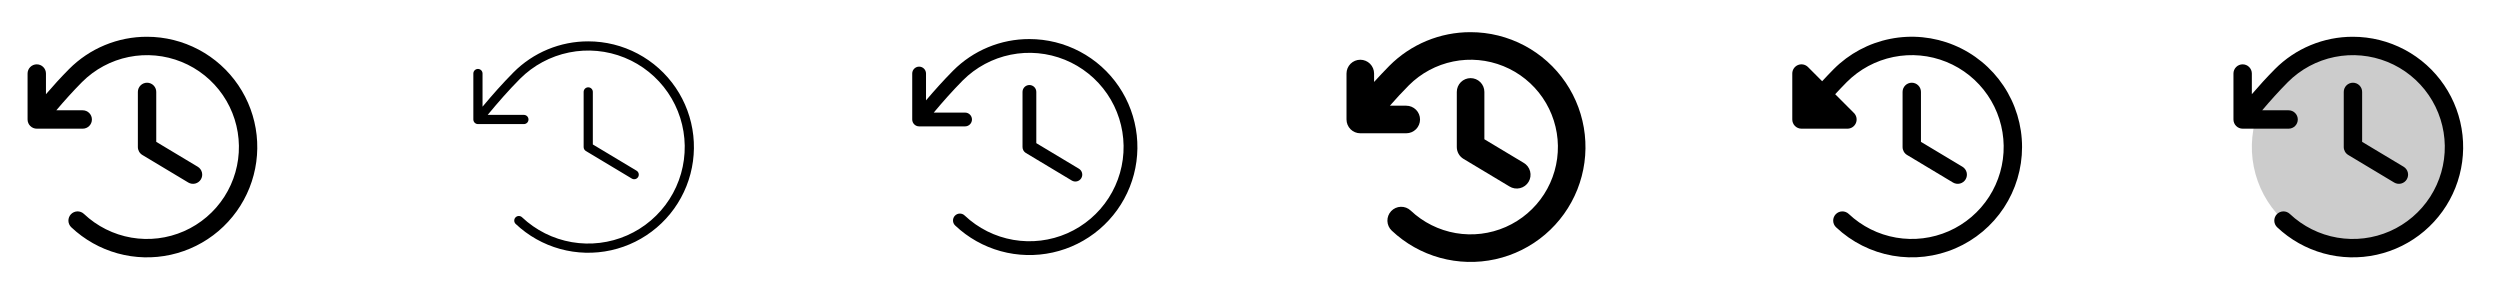 <svg width="272" height="32" viewBox="0 0 272 32" fill="none" xmlns="http://www.w3.org/2000/svg">
<g clip-path="url(#clip0_17_15753)">
<path d="M17 10V15.434L21.515 18.142C21.742 18.279 21.906 18.5 21.971 18.758C22.035 19.015 21.994 19.288 21.858 19.515C21.721 19.742 21.5 19.906 21.242 19.971C20.985 20.035 20.712 19.994 20.485 19.858L15.485 16.858C15.337 16.769 15.215 16.643 15.13 16.493C15.045 16.342 15 16.173 15 16V10C15 9.735 15.105 9.48 15.293 9.293C15.48 9.105 15.735 9 16 9C16.265 9 16.52 9.105 16.707 9.293C16.895 9.48 17 9.735 17 10ZM16 4C14.422 3.996 12.86 4.305 11.403 4.909C9.945 5.513 8.622 6.4 7.51 7.519C6.601 8.439 5.794 9.324 5 10.25V8C5 7.735 4.895 7.48 4.707 7.293C4.52 7.105 4.265 7 4 7C3.735 7 3.48 7.105 3.293 7.293C3.105 7.48 3 7.735 3 8V13C3 13.265 3.105 13.52 3.293 13.707C3.48 13.895 3.735 14 4 14H9C9.265 14 9.52 13.895 9.707 13.707C9.895 13.52 10 13.265 10 13C10 12.735 9.895 12.48 9.707 12.293C9.52 12.105 9.265 12 9 12H6.125C7.019 10.947 7.909 9.956 8.924 8.929C10.314 7.539 12.082 6.589 14.008 6.199C15.935 5.809 17.933 5.995 19.755 6.734C21.576 7.473 23.139 8.732 24.249 10.354C25.358 11.976 25.965 13.89 25.994 15.855C26.022 17.82 25.471 19.75 24.409 21.404C23.346 23.058 21.82 24.362 20.021 25.153C18.222 25.945 16.23 26.188 14.293 25.854C12.356 25.519 10.561 24.622 9.131 23.273C9.036 23.182 8.923 23.112 8.801 23.065C8.678 23.018 8.547 22.996 8.415 22.999C8.284 23.003 8.155 23.033 8.035 23.086C7.915 23.14 7.807 23.217 7.716 23.312C7.626 23.408 7.555 23.52 7.509 23.643C7.462 23.766 7.439 23.897 7.443 24.028C7.447 24.16 7.476 24.289 7.53 24.409C7.584 24.529 7.661 24.637 7.756 24.727C9.181 26.072 10.912 27.047 12.8 27.568C14.688 28.089 16.674 28.14 18.587 27.716C20.499 27.293 22.278 26.408 23.769 25.139C25.261 23.869 26.419 22.255 27.143 20.435C27.866 18.615 28.134 16.646 27.922 14.699C27.709 12.752 27.024 10.887 25.925 9.266C24.826 7.645 23.347 6.318 21.617 5.4C19.887 4.482 17.958 4.001 16 4Z" fill="currentColor"/>
<path d="M64.5 10V15.717L69.257 18.571C69.371 18.64 69.453 18.75 69.485 18.879C69.517 19.008 69.497 19.144 69.429 19.258C69.361 19.371 69.25 19.453 69.121 19.485C68.992 19.517 68.856 19.497 68.743 19.429L63.742 16.429C63.669 16.384 63.607 16.322 63.565 16.246C63.522 16.171 63.5 16.086 63.5 16V10C63.5 9.867 63.553 9.74 63.646 9.646C63.74 9.553 63.867 9.5 64 9.5C64.133 9.5 64.26 9.553 64.354 9.646C64.447 9.74 64.5 9.867 64.5 10ZM64 4.5C62.488 4.497 60.991 4.793 59.595 5.373C58.199 5.952 56.931 6.802 55.866 7.875C54.631 9.125 53.583 10.309 52.5 11.607V8C52.5 7.867 52.447 7.74 52.354 7.646C52.26 7.553 52.133 7.5 52 7.5C51.867 7.5 51.74 7.553 51.646 7.646C51.553 7.74 51.5 7.867 51.5 8V13C51.5 13.133 51.553 13.26 51.646 13.354C51.74 13.447 51.867 13.5 52 13.5H57C57.133 13.5 57.26 13.447 57.354 13.354C57.447 13.26 57.5 13.133 57.5 13C57.5 12.867 57.447 12.74 57.354 12.646C57.26 12.553 57.133 12.5 57 12.5H53.059C54.201 11.125 55.288 9.875 56.575 8.575C58.034 7.116 59.891 6.119 61.914 5.709C63.936 5.299 66.035 5.494 67.947 6.27C69.86 7.046 71.501 8.368 72.666 10.071C73.831 11.774 74.469 13.783 74.499 15.847C74.529 17.91 73.95 19.937 72.835 21.674C71.719 23.41 70.117 24.779 68.228 25.61C66.339 26.442 64.247 26.697 62.214 26.346C60.18 25.995 58.295 25.053 56.794 23.636C56.697 23.545 56.569 23.496 56.436 23.5C56.303 23.503 56.177 23.56 56.086 23.656C55.995 23.753 55.946 23.881 55.95 24.014C55.953 24.147 56.01 24.273 56.106 24.364C57.471 25.652 59.131 26.587 60.941 27.086C62.75 27.585 64.654 27.634 66.487 27.228C68.32 26.822 70.025 25.973 71.454 24.756C72.883 23.54 73.993 21.991 74.686 20.247C75.379 18.503 75.635 16.615 75.431 14.749C75.227 12.883 74.569 11.096 73.515 9.542C72.461 7.989 71.043 6.718 69.384 5.839C67.726 4.96 65.877 4.5 64 4.5Z" fill="currentColor"/>
<path d="M112.75 10V15.575L117.386 18.356C117.557 18.459 117.68 18.625 117.728 18.818C117.777 19.011 117.746 19.215 117.644 19.386C117.541 19.557 117.375 19.68 117.182 19.728C116.989 19.777 116.784 19.746 116.614 19.644L111.614 16.644C111.503 16.577 111.411 16.483 111.347 16.37C111.283 16.257 111.25 16.13 111.25 16V10C111.25 9.801 111.329 9.61 111.47 9.47C111.61 9.329 111.801 9.25 112 9.25C112.199 9.25 112.39 9.329 112.53 9.47C112.671 9.61 112.75 9.801 112.75 10ZM112 4.25C110.456 4.246 108.926 4.548 107.499 5.14C106.073 5.731 104.777 6.6 103.689 7.695C102.616 8.78 101.689 9.82 100.75 10.92V8C100.75 7.801 100.671 7.61 100.53 7.47C100.39 7.329 100.199 7.25 100 7.25C99.801 7.25 99.61 7.329 99.47 7.47C99.329 7.61 99.25 7.801 99.25 8V13C99.25 13.199 99.329 13.39 99.47 13.53C99.61 13.671 99.801 13.75 100 13.75H105C105.199 13.75 105.39 13.671 105.53 13.53C105.671 13.39 105.75 13.199 105.75 13C105.75 12.801 105.671 12.61 105.53 12.47C105.39 12.329 105.199 12.25 105 12.25H101.591C102.608 11.036 103.599 9.919 104.75 8.75C106.175 7.325 107.987 6.352 109.962 5.952C111.936 5.552 113.985 5.743 115.852 6.5C117.719 7.258 119.321 8.549 120.458 10.211C121.595 11.874 122.217 13.835 122.247 15.85C122.276 17.864 121.711 19.843 120.622 21.538C119.533 23.233 117.969 24.569 116.125 25.381C114.281 26.192 112.238 26.441 110.253 26.098C108.268 25.756 106.428 24.835 104.962 23.453C104.891 23.382 104.807 23.327 104.714 23.29C104.622 23.253 104.523 23.235 104.423 23.237C104.323 23.238 104.224 23.26 104.133 23.3C104.042 23.341 103.959 23.399 103.891 23.471C103.822 23.544 103.769 23.63 103.734 23.723C103.699 23.817 103.683 23.916 103.687 24.016C103.69 24.116 103.714 24.213 103.756 24.304C103.799 24.394 103.859 24.476 103.932 24.543C105.327 25.86 107.023 26.815 108.872 27.326C110.72 27.837 112.666 27.887 114.539 27.472C116.412 27.058 118.155 26.191 119.615 24.948C121.076 23.705 122.21 22.123 122.919 20.341C123.628 18.558 123.889 16.63 123.681 14.723C123.472 12.816 122.8 10.989 121.723 9.402C120.646 7.815 119.197 6.516 117.502 5.618C115.807 4.719 113.918 4.25 112 4.25Z" fill="currentColor"/>
<path d="M161.5 10V15.151L165.771 17.714C165.944 17.813 166.095 17.946 166.216 18.104C166.337 18.263 166.425 18.444 166.475 18.637C166.525 18.829 166.536 19.03 166.508 19.228C166.48 19.425 166.412 19.614 166.31 19.785C166.207 19.956 166.072 20.105 165.911 20.223C165.751 20.341 165.568 20.426 165.374 20.472C165.181 20.519 164.979 20.526 164.783 20.494C164.586 20.463 164.398 20.392 164.229 20.286L159.229 17.286C159.007 17.153 158.823 16.965 158.695 16.739C158.567 16.514 158.5 16.259 158.5 16V10C158.5 9.602 158.658 9.221 158.939 8.939C159.221 8.658 159.602 8.5 160 8.5C160.398 8.5 160.779 8.658 161.061 8.939C161.342 9.221 161.5 9.602 161.5 10ZM160 3.5C158.356 3.496 156.728 3.818 155.21 4.447C153.692 5.077 152.313 6.001 151.155 7.167C150.569 7.76 150.03 8.339 149.5 8.917V8C149.5 7.602 149.342 7.221 149.061 6.939C148.779 6.658 148.398 6.5 148 6.5C147.602 6.5 147.221 6.658 146.939 6.939C146.658 7.221 146.5 7.602 146.5 8V13C146.5 13.398 146.658 13.779 146.939 14.061C147.221 14.342 147.602 14.5 148 14.5H153C153.398 14.5 153.779 14.342 154.061 14.061C154.342 13.779 154.5 13.398 154.5 13C154.5 12.602 154.342 12.221 154.061 11.939C153.779 11.658 153.398 11.5 153 11.5H151.221C151.875 10.75 152.546 10.027 153.283 9.282C154.603 7.962 156.283 7.06 158.113 6.689C159.943 6.317 161.842 6.494 163.572 7.196C165.302 7.898 166.788 9.094 167.842 10.635C168.896 12.177 169.473 13.994 169.5 15.861C169.527 17.728 169.003 19.562 167.994 21.133C166.985 22.704 165.535 23.943 163.826 24.695C162.117 25.447 160.224 25.678 158.384 25.36C156.543 25.042 154.838 24.189 153.48 22.907C153.191 22.634 152.805 22.487 152.407 22.499C152.009 22.51 151.632 22.679 151.359 22.969C151.086 23.258 150.939 23.644 150.95 24.042C150.962 24.44 151.131 24.817 151.42 25.09C152.904 26.491 154.708 27.507 156.675 28.049C158.642 28.592 160.711 28.645 162.704 28.204C164.696 27.763 166.55 26.841 168.103 25.518C169.657 24.195 170.863 22.512 171.617 20.616C172.37 18.72 172.648 16.668 172.426 14.64C172.204 12.612 171.489 10.669 170.343 8.98C169.197 7.292 167.656 5.91 165.853 4.955C164.05 3.999 162.04 3.5 160 3.5Z" fill="currentColor"/>
<path d="M220 16C220 18.344 219.314 20.636 218.026 22.595C216.738 24.553 214.904 26.091 212.752 27.019C210.6 27.947 208.223 28.225 205.915 27.818C203.607 27.41 201.468 26.336 199.764 24.727C199.668 24.637 199.591 24.529 199.538 24.409C199.484 24.289 199.454 24.16 199.451 24.028C199.447 23.897 199.469 23.766 199.516 23.643C199.563 23.52 199.633 23.408 199.724 23.312C199.906 23.12 200.158 23.007 200.423 23C200.554 22.996 200.685 23.018 200.808 23.065C200.931 23.112 201.043 23.182 201.139 23.273C202.568 24.621 204.364 25.519 206.301 25.853C208.238 26.187 210.23 25.943 212.029 25.151C213.828 24.36 215.354 23.055 216.416 21.402C217.478 19.748 218.029 17.817 218 15.852C217.971 13.887 217.364 11.974 216.254 10.352C215.144 8.73 213.581 7.47 211.759 6.732C209.938 5.993 207.939 5.808 206.013 6.198C204.087 6.589 202.318 7.539 200.929 8.929C200.488 9.375 200.073 9.814 199.669 10.25L201.708 12.293C201.848 12.432 201.943 12.611 201.982 12.805C202.02 12.999 202 13.2 201.925 13.383C201.849 13.566 201.721 13.722 201.556 13.832C201.391 13.942 201.198 14 201 14H196C195.735 14 195.48 13.895 195.293 13.707C195.105 13.52 195 13.265 195 13V8C195 7.802 195.058 7.609 195.168 7.444C195.278 7.279 195.434 7.151 195.617 7.075C195.8 7 196.001 6.98 196.195 7.019C196.389 7.057 196.568 7.153 196.708 7.293L198.25 8.838C198.653 8.401 199.068 7.963 199.508 7.519C201.185 5.838 203.324 4.693 205.652 4.229C207.981 3.764 210.395 4.001 212.589 4.909C214.783 5.817 216.658 7.356 217.978 9.33C219.297 11.304 220.001 13.626 220 16ZM208 9C207.735 9 207.48 9.105 207.293 9.293C207.105 9.48 207 9.735 207 10V16C207 16.173 207.045 16.342 207.13 16.493C207.215 16.643 207.337 16.769 207.485 16.858L212.485 19.858C212.598 19.925 212.722 19.97 212.852 19.989C212.982 20.009 213.115 20.002 213.242 19.971C213.37 19.939 213.49 19.882 213.595 19.804C213.701 19.726 213.79 19.628 213.858 19.515C213.925 19.402 213.97 19.278 213.989 19.148C214.009 19.018 214.002 18.885 213.971 18.758C213.939 18.63 213.882 18.511 213.804 18.405C213.726 18.299 213.628 18.21 213.515 18.142L209 15.434V10C209 9.735 208.895 9.48 208.707 9.293C208.52 9.105 208.265 9 208 9Z" fill="currentColor"/>
<path opacity="0.2" d="M267 16C267 18.176 266.355 20.302 265.146 22.111C263.937 23.92 262.22 25.33 260.21 26.163C258.2 26.995 255.988 27.213 253.854 26.789C251.72 26.364 249.76 25.317 248.222 23.778C246.683 22.24 245.636 20.28 245.211 18.146C244.787 16.012 245.005 13.8 245.837 11.79C246.67 9.78 248.08 8.063 249.889 6.854C251.698 5.645 253.824 5 256 5C258.917 5 261.715 6.159 263.778 8.222C265.841 10.285 267 13.083 267 16Z" fill="currentColor"/>
<path d="M257 10V15.434L261.515 18.142C261.742 18.279 261.906 18.5 261.971 18.758C262.035 19.015 261.994 19.288 261.858 19.515C261.721 19.742 261.5 19.906 261.242 19.971C260.985 20.035 260.712 19.994 260.485 19.858L255.485 16.858C255.337 16.769 255.215 16.643 255.13 16.493C255.045 16.342 255 16.173 255 16V10C255 9.735 255.105 9.48 255.293 9.293C255.48 9.105 255.735 9 256 9C256.265 9 256.52 9.105 256.707 9.293C256.895 9.48 257 9.735 257 10ZM256 4C254.422 3.996 252.86 4.305 251.403 4.909C249.945 5.513 248.622 6.4 247.51 7.519C246.601 8.439 245.794 9.324 245 10.25V8C245 7.735 244.895 7.48 244.707 7.293C244.52 7.105 244.265 7 244 7C243.735 7 243.48 7.105 243.293 7.293C243.105 7.48 243 7.735 243 8V13C243 13.265 243.105 13.52 243.293 13.707C243.48 13.895 243.735 14 244 14H249C249.265 14 249.52 13.895 249.707 13.707C249.895 13.52 250 13.265 250 13C250 12.735 249.895 12.48 249.707 12.293C249.52 12.105 249.265 12 249 12H246.125C247.019 10.947 247.909 9.956 248.924 8.929C250.314 7.539 252.082 6.589 254.008 6.199C255.935 5.809 257.933 5.995 259.755 6.734C261.576 7.473 263.139 8.732 264.249 10.354C265.358 11.976 265.965 13.89 265.994 15.855C266.022 17.82 265.471 19.75 264.409 21.404C263.346 23.058 261.82 24.362 260.021 25.153C258.222 25.945 256.23 26.188 254.293 25.854C252.356 25.519 250.561 24.622 249.131 23.273C249.036 23.182 248.923 23.112 248.801 23.065C248.678 23.018 248.547 22.996 248.415 22.999C248.284 23.003 248.155 23.033 248.035 23.086C247.915 23.14 247.807 23.217 247.716 23.312C247.626 23.408 247.555 23.52 247.509 23.643C247.462 23.766 247.439 23.897 247.443 24.028C247.447 24.16 247.476 24.289 247.53 24.409C247.584 24.529 247.661 24.637 247.756 24.727C249.181 26.072 250.912 27.047 252.8 27.568C254.688 28.089 256.674 28.14 258.587 27.716C260.499 27.293 262.278 26.408 263.769 25.139C265.261 23.869 266.419 22.255 267.143 20.435C267.866 18.615 268.134 16.646 267.921 14.699C267.709 12.752 267.024 10.887 265.925 9.266C264.826 7.645 263.347 6.318 261.617 5.4C259.887 4.482 257.958 4.001 256 4Z" fill="currentColor"/>
</g>
<defs>
<clipPath id="clip0_17_15753">
<rect width="272" height="32" rx="5" fill="white"/>
</clipPath>
</defs>
</svg>
